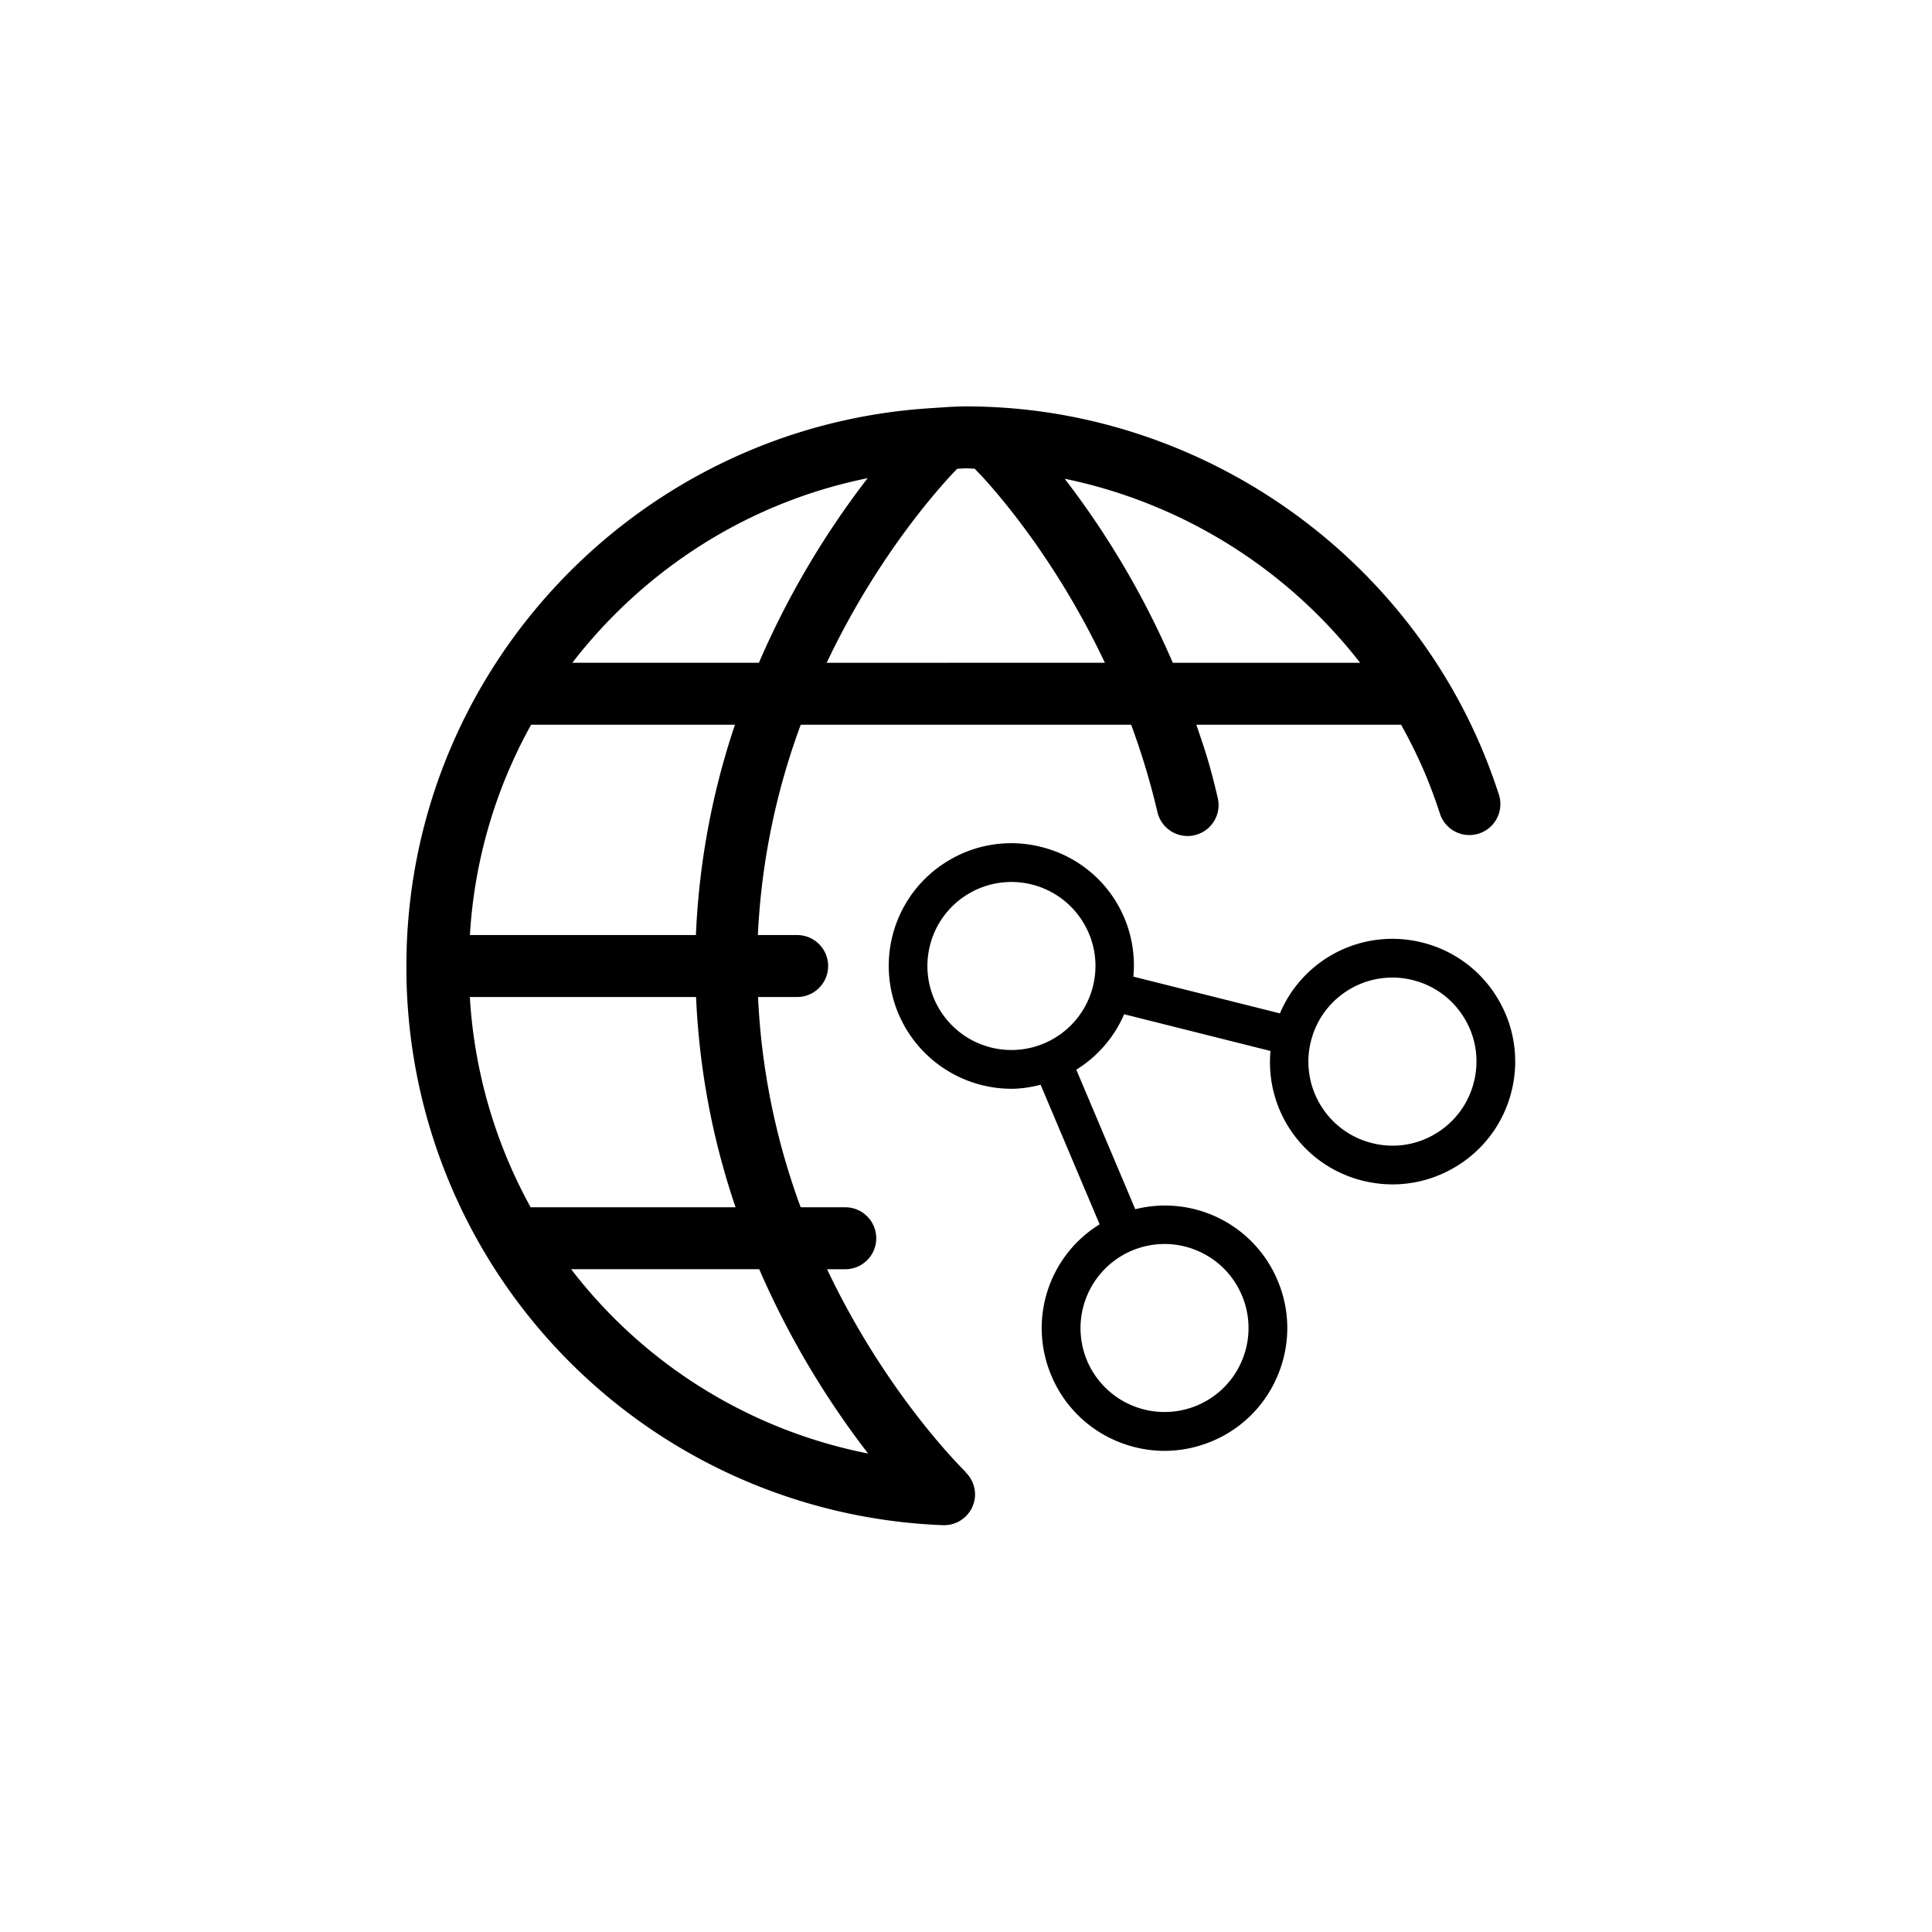 <svg xmlns="http://www.w3.org/2000/svg" viewBox="0 0 62.362 62.362"><path d="M31.315 62.362C13.483 62.362 0 47.59 0 31.315 0 12.633 15.557 0 31.08 0c18.602 0 31.282 15.34 31.282 30.947 0 19.05-15.657 31.415-31.047 31.415" style="fill:none"/><path d="m31.17 47.525.006-.006c-.408-.403-2.681-2.762-4.48-6.55h.588a1 1 0 1 0 0-2h-1.439a22.6 22.6 0 0 1-1.377-6.787h1.263a1 1 0 0 0 0-2h-1.268a22.6 22.6 0 0 1 1.384-6.789h10.665a24 24 0 0 1 .843 2.797 1 1 0 1 0 1.947-.455q-.112-.484-.242-.954c-.133-.482-.29-.933-.443-1.388h6.608c.359.644.681 1.313.95 2.013q.164.425.305.862a1 1 0 0 0 1.904-.612q-.159-.491-.343-.97c-2.666-6.92-9.442-11.568-16.86-11.568-.39 0-.77.034-1.153.058l-.002-.002-.002.002c-9.42.601-16.906 8.435-16.906 18.005A18.01 18.01 0 0 0 30.433 49.23l.04.001a1 1 0 0 0 1-.959 1 1 0 0 0-.302-.746Zm-7.427-8.556h-6.615a16 16 0 0 1-1.962-6.787h7.302a24.3 24.3 0 0 0 1.275 6.787m-1.28-8.788h-7.295a15.9 15.9 0 0 1 1.975-6.787h6.58a24.5 24.5 0 0 0-1.26 6.787m4.221-8.787c1.456-3.076 3.218-5.19 4.012-6.052.07-.076.133-.14.2-.21.096-.002.189-.014.285-.014.093 0 .185.009.278.01.113.118.221.227.342.362.814.903 2.472 2.96 3.863 5.903zm17.217 0h-6.045a27.7 27.7 0 0 0-3.49-5.941 16.24 16.24 0 0 1 9.536 5.94m-15.896-5.958a27.8 27.8 0 0 0-3.51 5.958h-6.022c2.322-3.008 5.673-5.18 9.532-5.958m-9.57 25.533h6.07a28 28 0 0 0 3.515 5.949 15.97 15.97 0 0 1-9.586-5.95" style="fill:#000"/><path d="M48.344 32.231a3.93 3.93 0 0 0-2.435-1.807 3.94 3.94 0 0 0-4.595 2.286l-4.731-1.186a3.93 3.93 0 0 0-2.972-4.185 3.93 3.93 0 0 0-3 .443 3.94 3.94 0 0 0-1.806 2.435 3.968 3.968 0 0 0 3.841 4.927c.323 0 .637-.053.944-.129l1.904 4.504a3.935 3.935 0 0 0-1.555 4.89 3.94 3.94 0 0 0 2.16 2.129c.481.195.985.293 1.489.293.523 0 1.047-.105 1.543-.315a3.93 3.93 0 0 0 2.128-2.16 3.93 3.93 0 0 0-.022-3.03 3.94 3.94 0 0 0-4.592-2.294l-1.904-4.504a3.94 3.94 0 0 0 1.545-1.79l4.724 1.186a3.934 3.934 0 0 0 2.972 4.186q.484.12.97.12c.708 0 1.406-.192 2.029-.565a3.93 3.93 0 0 0 1.807-2.435 3.94 3.94 0 0 0-.444-2.999m-10.755 7.923a2.7 2.7 0 0 1 1.019.2c.671.273 1.196.79 1.478 1.458a2.7 2.7 0 0 1 .015 2.075 2.7 2.7 0 0 1-1.456 1.477 2.716 2.716 0 0 1-3.555-1.441 2.716 2.716 0 0 1 2.499-3.769m-2.312-8.313a2.711 2.711 0 1 1-5.26-1.32 2.7 2.7 0 0 1 1.237-1.666 2.7 2.7 0 0 1 2.052-.304 2.7 2.7 0 0 1 1.667 1.237c.373.621.481 1.35.304 2.053m12.298 3.085a2.7 2.7 0 0 1-1.236 1.667 2.68 2.68 0 0 1-2.053.304 2.7 2.7 0 0 1-1.667-1.237 2.7 2.7 0 0 1-.304-2.053 2.7 2.7 0 0 1 1.237-1.667 2.7 2.7 0 0 1 2.053-.303c.703.176 1.294.615 1.667 1.236s.48 1.35.303 2.053" style="fill:#000"/></svg>